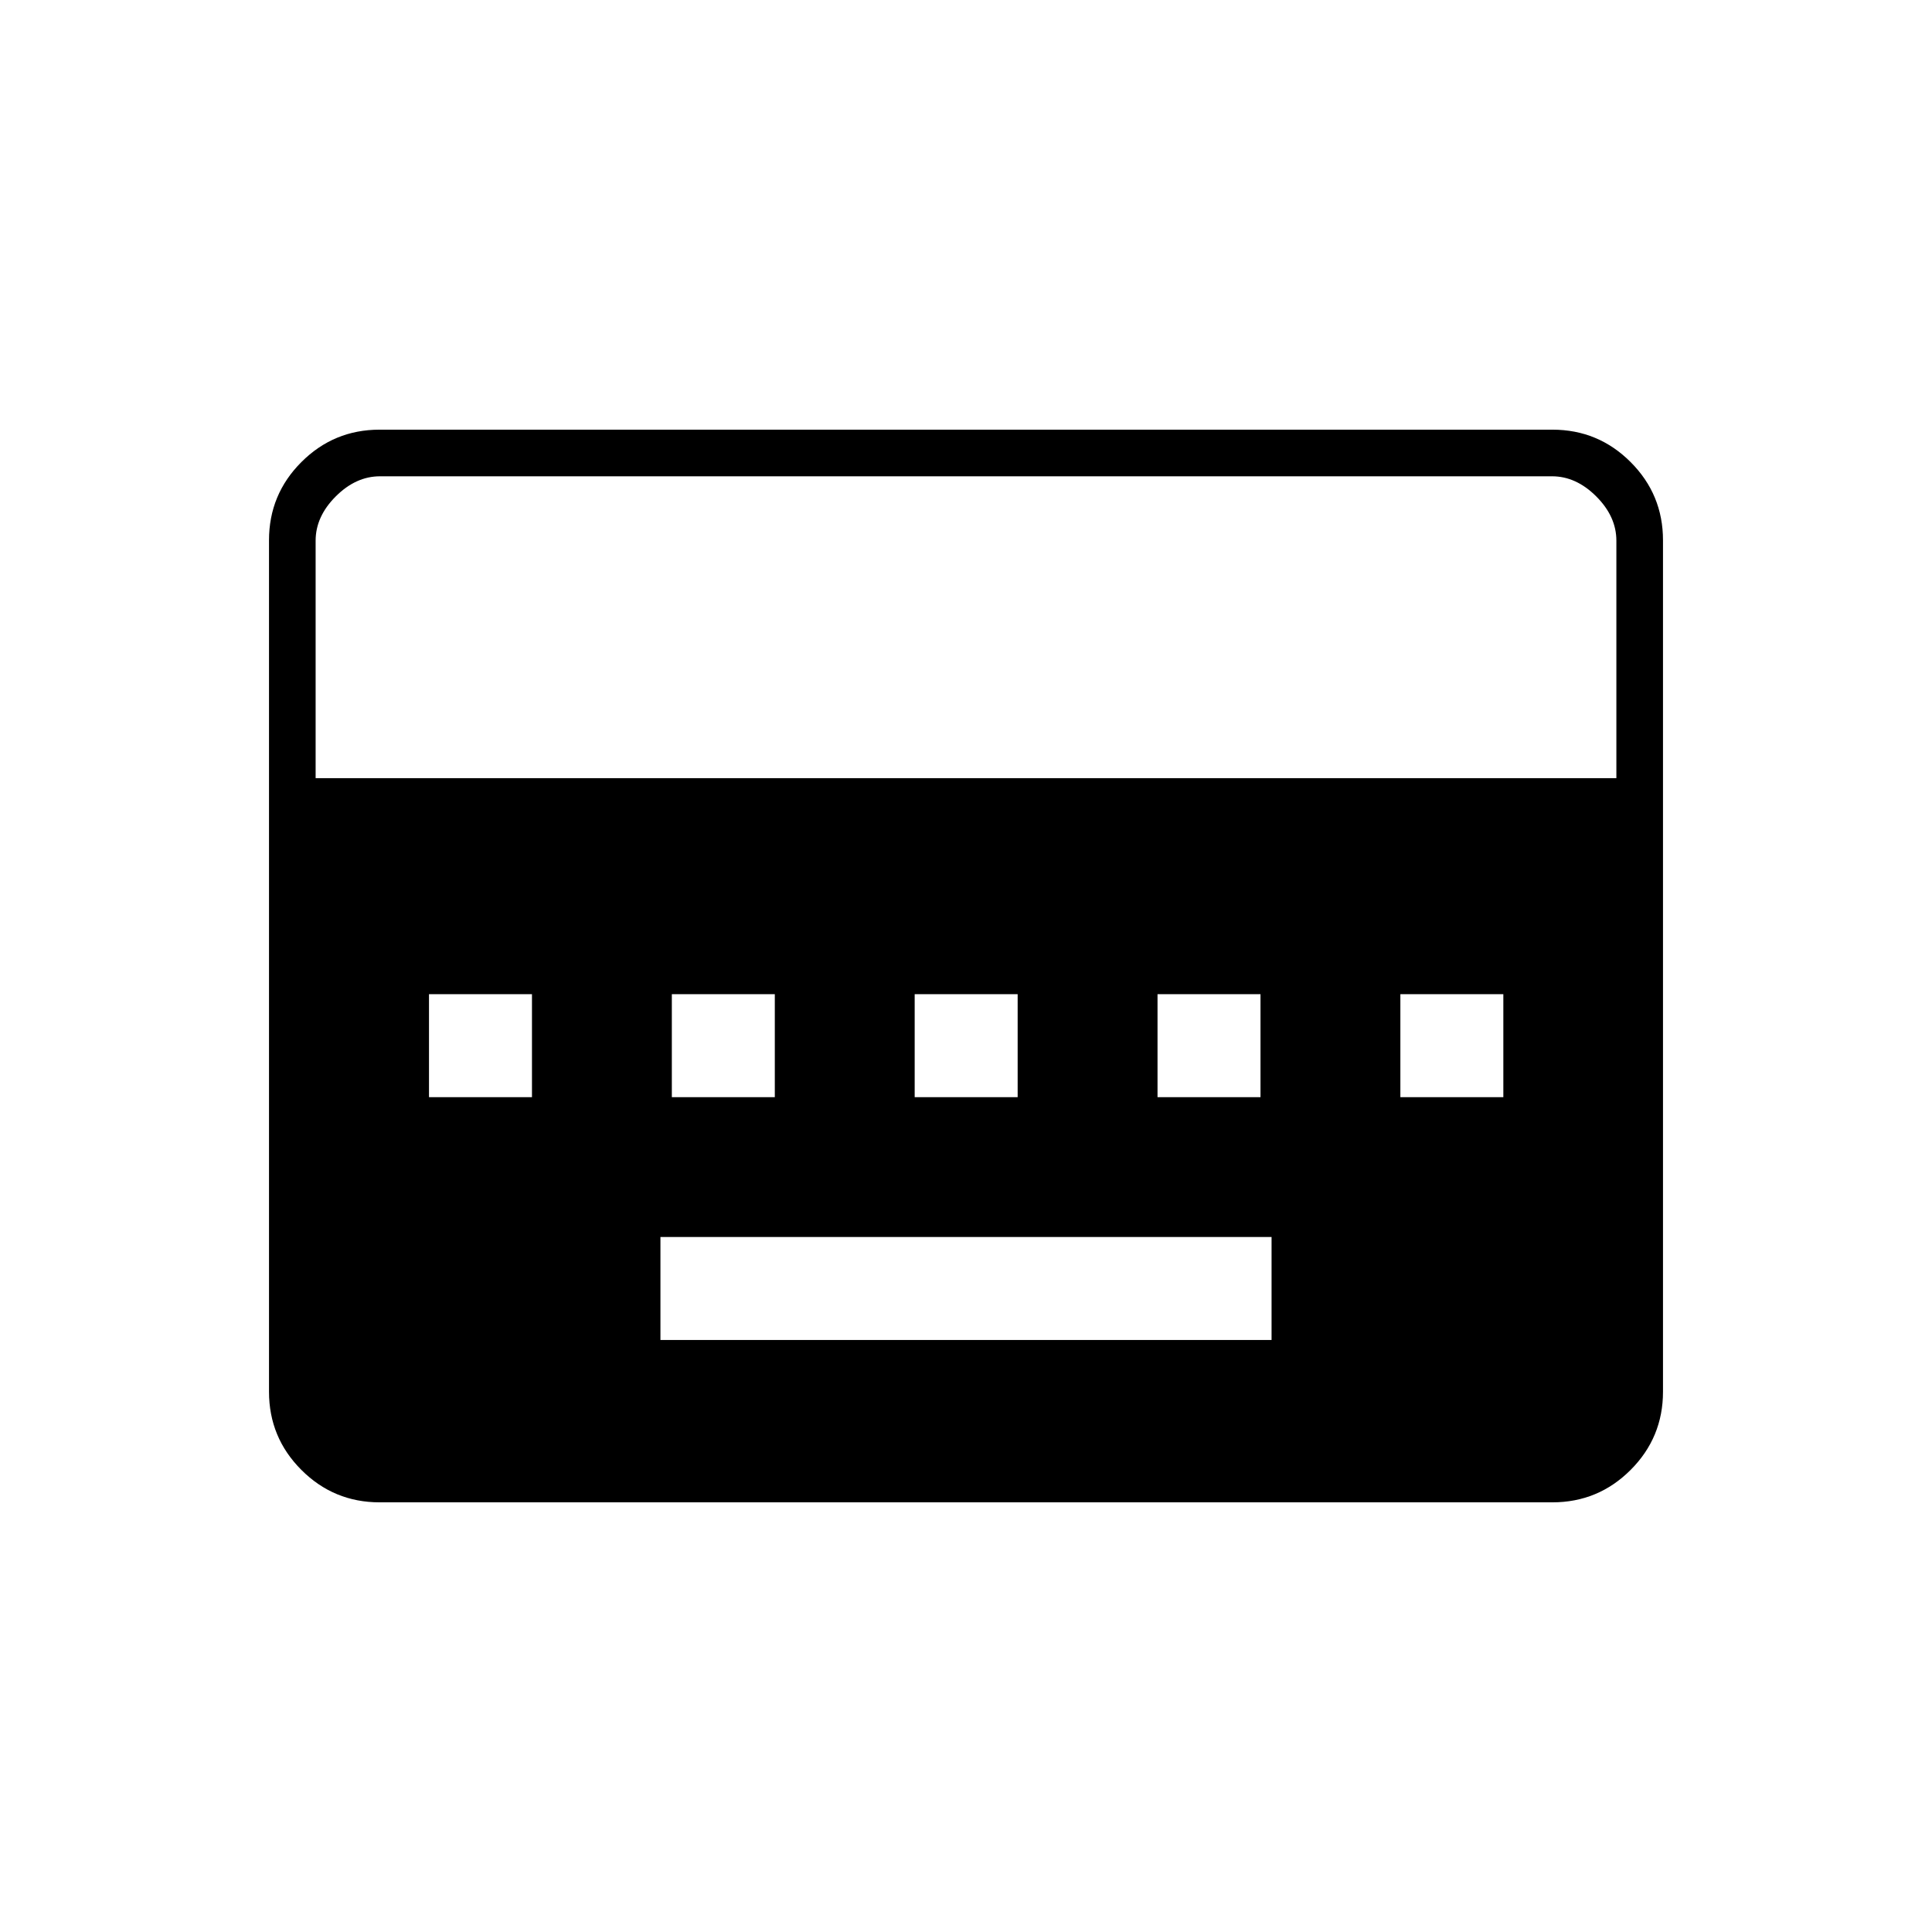 <svg xmlns="http://www.w3.org/2000/svg" height="40" viewBox="0 96 960 960" width="40"><path d="M328.167 761.833h303.666v-51.166H328.167v51.166Zm-115-120.666h51.166V590h-51.166v51.167Zm120.666 0H385V590h-51.167v51.167Zm120.667 0h51.167V590H454.5v51.167Zm120.667 0h51.166V590h-51.166v51.167Zm120.666 0H747V590h-51.167v51.167ZM188.614 842.5q-22.756 0-38.852-16.096-16.095-16.096-16.095-38.873V364.469q0-22.777 16.095-38.873 16.096-16.096 38.852-16.096h582.772q22.756 0 38.852 16.096 16.095 16.096 16.095 38.873v423.062q0 22.777-16.095 38.873-16.096 16.096-38.852 16.096H188.614Zm-31.781-359.833h646.334v-118q0-12-10-22t-22-10H188.833q-12 0-22 10t-10 22v118Z"/></svg>